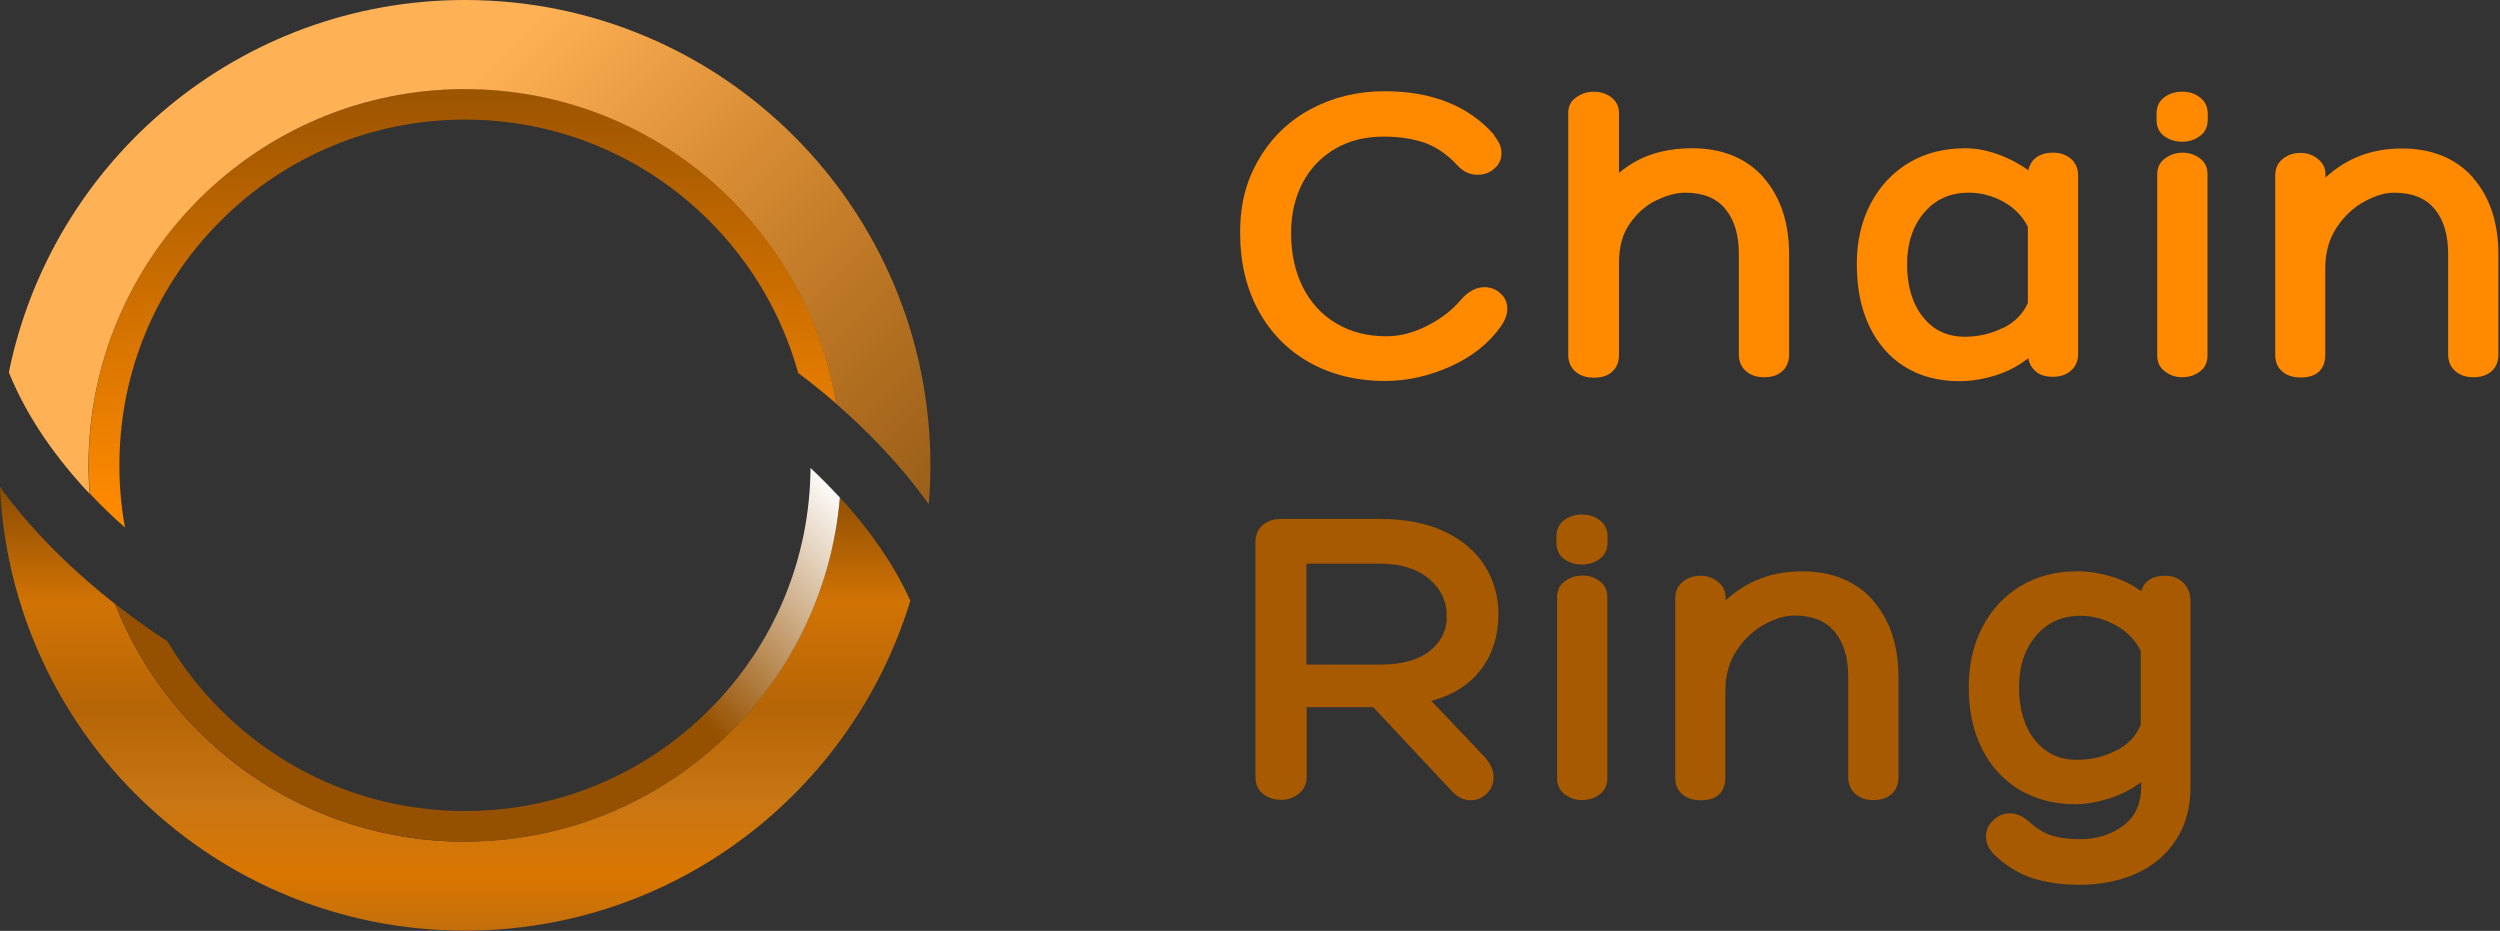 <svg width="94" height="35" viewBox="0 0 94 35" fill="none" xmlns="http://www.w3.org/2000/svg">
<rect x="0" y="0" width="94" height="35" fill="#333333" stroke="none"/>
<g clip-path="url(#clip0_5042_386)">
<path d="M17.483 31.649C11.506 31.649 6.396 27.948 4.322 22.706C2.966 21.639 1.347 20.16 0 18.314C0.429 27.598 8.094 34.992 17.483 34.992C25.375 34.992 32.042 29.768 34.23 22.584C33.556 21.105 32.594 19.802 31.579 18.699C30.966 25.944 24.894 31.64 17.483 31.64V31.649Z" fill="url(#paint0_linear_5042_386)"/>
<path d="M17.483 31.649C24.885 31.649 30.966 25.961 31.579 18.707C31.211 18.314 30.844 17.937 30.476 17.596C30.45 21.026 29.102 24.255 26.67 26.687C24.22 29.137 20.948 30.494 17.483 30.494C14.018 30.494 10.745 29.137 8.295 26.687C7.508 25.9 6.843 25.034 6.291 24.106C5.775 23.774 5.093 23.31 4.331 22.706C6.405 27.939 11.515 31.649 17.491 31.649H17.483Z" fill="url(#paint1_linear_5042_386)"/>
<path d="M17.483 3.351C9.669 3.351 3.334 9.686 3.334 17.5C3.334 17.858 3.351 18.209 3.377 18.558C3.815 19.022 4.261 19.451 4.699 19.836C4.559 19.075 4.489 18.287 4.489 17.491C4.489 14.017 5.845 10.754 8.295 8.304C10.745 5.854 14.018 4.497 17.483 4.497C20.948 4.497 24.22 5.854 26.67 8.304C28.28 9.914 29.418 11.882 30.012 14.026C30.45 14.35 30.931 14.735 31.439 15.172C30.336 8.461 24.509 3.342 17.483 3.342V3.351Z" fill="url(#paint2_linear_5042_386)"/>
<path d="M17.483 0C9.013 0 1.96 6.011 0.333 14C1.041 15.759 2.179 17.299 3.369 18.567C3.343 18.218 3.325 17.859 3.325 17.509C3.334 9.686 9.669 3.351 17.483 3.351C24.509 3.351 30.336 8.47 31.439 15.181C32.585 16.179 33.845 17.448 34.921 18.961C34.965 18.48 34.983 17.99 34.983 17.5C34.983 7.831 27.151 0 17.483 0Z" fill="url(#paint3_linear_5042_386)"/>
<path d="M56.175 5.093C56.359 5.311 56.455 5.53 56.455 5.758C56.455 5.994 56.367 6.186 56.192 6.335C56.017 6.493 55.807 6.571 55.562 6.571C55.274 6.571 55.02 6.458 54.801 6.221C54.416 5.801 53.996 5.521 53.559 5.364C53.112 5.215 52.605 5.136 52.036 5.136C51.336 5.136 50.732 5.285 50.207 5.591C49.682 5.898 49.271 6.318 48.982 6.869C48.694 7.411 48.545 8.05 48.545 8.768C48.545 9.538 48.694 10.22 48.991 10.806C49.289 11.393 49.709 11.848 50.251 12.163C50.794 12.486 51.415 12.644 52.124 12.644C52.631 12.644 53.147 12.513 53.664 12.25C54.18 11.988 54.6 11.664 54.924 11.279C55.204 10.955 55.501 10.798 55.816 10.798C56.044 10.798 56.254 10.876 56.42 11.034C56.595 11.191 56.674 11.384 56.674 11.611C56.674 11.821 56.595 12.04 56.429 12.276C55.982 12.906 55.361 13.405 54.547 13.773C53.734 14.14 52.911 14.324 52.089 14.324C51.004 14.324 50.05 14.088 49.227 13.624C48.405 13.16 47.766 12.504 47.311 11.664C46.856 10.824 46.629 9.853 46.629 8.75C46.629 7.648 46.865 6.773 47.346 5.968C47.819 5.163 48.475 4.533 49.297 4.095C50.12 3.658 51.039 3.43 52.054 3.43C53.83 3.43 55.212 3.973 56.184 5.075L56.175 5.093Z" fill="#FF8A00"/>
<path d="M66.299 6.668C66.946 7.394 67.27 8.365 67.27 9.573V13.318C67.27 13.58 67.191 13.79 67.025 13.948C66.859 14.105 66.631 14.184 66.325 14.184C66.045 14.184 65.817 14.105 65.642 13.948C65.467 13.79 65.38 13.58 65.38 13.326V9.546C65.38 8.829 65.214 8.269 64.872 7.858C64.54 7.447 64.032 7.245 63.359 7.245C63.035 7.245 62.685 7.341 62.291 7.525C61.897 7.709 61.565 8.007 61.285 8.4C61.005 8.794 60.874 9.284 60.874 9.888V13.335C60.874 13.598 60.795 13.808 60.629 13.965C60.471 14.123 60.235 14.201 59.937 14.201C59.64 14.201 59.404 14.123 59.229 13.965C59.054 13.808 58.966 13.598 58.966 13.344V4.244C58.966 3.999 59.062 3.807 59.255 3.667C59.447 3.526 59.675 3.448 59.929 3.448C60.182 3.448 60.401 3.518 60.594 3.667C60.777 3.815 60.874 4.008 60.874 4.244V6.502C61.6 5.88 62.519 5.574 63.63 5.574C64.741 5.574 65.66 5.941 66.307 6.668H66.299Z" fill="#FF8A00"/>
<path d="M77.875 5.976C78.05 6.134 78.137 6.344 78.137 6.597V13.309C78.137 13.562 78.05 13.773 77.875 13.93C77.7 14.088 77.472 14.166 77.192 14.166C76.912 14.166 76.711 14.105 76.554 13.974C76.396 13.842 76.3 13.676 76.265 13.466C75.897 13.755 75.486 13.974 75.031 14.114C74.576 14.254 74.121 14.332 73.684 14.332C72.887 14.332 72.196 14.149 71.619 13.79C71.041 13.431 70.595 12.915 70.28 12.25C69.965 11.585 69.816 10.815 69.816 9.931C69.816 9.047 69.991 8.33 70.332 7.665C70.674 7.009 71.155 6.492 71.767 6.125C72.38 5.757 73.089 5.574 73.894 5.574C74.27 5.574 74.672 5.644 75.092 5.792C75.512 5.941 75.906 6.142 76.265 6.405C76.309 6.195 76.414 6.029 76.571 5.915C76.729 5.801 76.939 5.74 77.192 5.74C77.472 5.74 77.691 5.819 77.875 5.976ZM75.311 12.338C75.749 12.119 76.064 11.804 76.247 11.393V8.522C76.046 8.129 75.74 7.814 75.329 7.586C74.917 7.359 74.48 7.245 74.025 7.245C73.325 7.245 72.765 7.499 72.345 7.997C71.916 8.505 71.706 9.152 71.706 9.949C71.706 10.745 71.907 11.428 72.301 11.918C72.695 12.416 73.22 12.661 73.876 12.661C74.392 12.661 74.874 12.547 75.311 12.329V12.338Z" fill="#FF8A00"/>
<path d="M82.722 5.11C82.53 5.259 82.302 5.329 82.049 5.329C81.795 5.329 81.559 5.259 81.366 5.11C81.174 4.97 81.086 4.76 81.086 4.498V4.279C81.086 4.016 81.182 3.807 81.366 3.667C81.55 3.526 81.777 3.448 82.049 3.448C82.32 3.448 82.53 3.518 82.722 3.667C82.915 3.815 83.011 4.016 83.011 4.279V4.498C83.011 4.76 82.915 4.97 82.722 5.11ZM81.401 5.959C81.594 5.819 81.812 5.74 82.057 5.74C82.302 5.74 82.53 5.81 82.722 5.959C82.915 6.108 83.002 6.3 83.002 6.537V13.37C83.002 13.624 82.906 13.825 82.722 13.965C82.539 14.105 82.311 14.184 82.057 14.184C81.804 14.184 81.594 14.114 81.401 13.965C81.209 13.825 81.112 13.624 81.112 13.37V6.554C81.112 6.3 81.209 6.099 81.401 5.959Z" fill="#FF8A00"/>
<path d="M92.969 6.668C93.616 7.394 93.94 8.365 93.94 9.573V13.318C93.94 13.58 93.861 13.79 93.695 13.947C93.529 14.105 93.292 14.184 92.995 14.184C92.715 14.184 92.487 14.105 92.312 13.947C92.137 13.79 92.05 13.58 92.05 13.326V9.546C92.05 8.829 91.884 8.269 91.542 7.858C91.201 7.446 90.694 7.245 90.011 7.245C89.687 7.245 89.329 7.35 88.917 7.569C88.506 7.788 88.156 8.111 87.867 8.54C87.579 8.969 87.43 9.485 87.43 10.08V13.344C87.43 13.606 87.351 13.816 87.202 13.965C87.045 14.114 86.817 14.193 86.52 14.193C86.222 14.193 85.986 14.123 85.811 13.965C85.636 13.816 85.549 13.606 85.549 13.344V6.598C85.549 6.335 85.645 6.125 85.829 5.976C86.012 5.828 86.24 5.749 86.494 5.749C86.747 5.749 86.957 5.819 87.15 5.976C87.342 6.125 87.439 6.318 87.439 6.563V6.676C88.226 5.95 89.18 5.583 90.309 5.583C91.437 5.583 92.339 5.95 92.986 6.676L92.969 6.668Z" fill="#FF8A00"/>
<path d="M56.157 29.234C56.157 29.47 56.07 29.671 55.904 29.838C55.737 30.004 55.527 30.091 55.3 30.091C55.046 30.091 54.81 29.978 54.6 29.759L51.634 26.591H49.131V29.208C49.131 29.47 49.035 29.68 48.842 29.838C48.65 29.995 48.422 30.074 48.169 30.074C47.915 30.074 47.679 30.004 47.486 29.846C47.294 29.689 47.206 29.488 47.206 29.225V20.37C47.206 20.116 47.294 19.906 47.469 19.749C47.644 19.591 47.88 19.513 48.169 19.513H51.87C52.832 19.513 53.646 19.67 54.311 19.985C54.976 20.3 55.484 20.729 55.825 21.271C56.166 21.814 56.341 22.418 56.341 23.091C56.341 23.888 56.131 24.57 55.702 25.148C55.274 25.725 54.652 26.128 53.821 26.355L55.807 28.446C56.035 28.691 56.157 28.954 56.157 29.225V29.234ZM51.879 24.99C52.71 24.99 53.331 24.815 53.76 24.474C54.189 24.133 54.399 23.704 54.399 23.179C54.399 22.601 54.171 22.129 53.716 21.753C53.261 21.376 52.649 21.193 51.879 21.193H49.122V24.99H51.879Z" fill="#A75A00"/>
<path d="M60.156 21.009C59.964 21.157 59.736 21.227 59.483 21.227C59.229 21.227 58.992 21.157 58.8 21.009C58.608 20.869 58.52 20.659 58.52 20.396V20.177C58.52 19.915 58.616 19.705 58.8 19.565C58.984 19.425 59.211 19.346 59.483 19.346C59.754 19.346 59.964 19.416 60.156 19.565C60.349 19.714 60.445 19.915 60.445 20.177V20.396C60.445 20.659 60.349 20.869 60.156 21.009ZM58.835 21.857C59.028 21.717 59.246 21.639 59.491 21.639C59.736 21.639 59.964 21.709 60.156 21.857C60.349 22.006 60.436 22.199 60.436 22.435V29.269C60.436 29.522 60.34 29.724 60.156 29.864C59.972 30.004 59.745 30.082 59.491 30.082C59.237 30.082 59.028 30.012 58.835 29.864C58.642 29.724 58.546 29.522 58.546 29.269V22.452C58.546 22.199 58.642 21.997 58.835 21.857Z" fill="#A75A00"/>
<path d="M70.411 22.566C71.059 23.293 71.382 24.264 71.382 25.471V29.216C71.382 29.479 71.304 29.689 71.138 29.846C70.971 30.004 70.735 30.083 70.438 30.083C70.157 30.083 69.93 30.004 69.755 29.846C69.58 29.689 69.493 29.479 69.493 29.225V25.445C69.493 24.728 69.326 24.168 68.985 23.756C68.644 23.345 68.136 23.144 67.454 23.144C67.13 23.144 66.771 23.249 66.36 23.468C65.949 23.686 65.599 24.01 65.31 24.439C65.021 24.868 64.873 25.384 64.873 25.979V29.243C64.873 29.505 64.794 29.715 64.645 29.864C64.487 30.013 64.26 30.091 63.962 30.091C63.665 30.091 63.429 30.021 63.254 29.864C63.079 29.715 62.991 29.505 62.991 29.243V22.496C62.991 22.234 63.087 22.024 63.271 21.875C63.455 21.726 63.682 21.648 63.936 21.648C64.19 21.648 64.4 21.718 64.593 21.875C64.785 22.024 64.881 22.216 64.881 22.461V22.575C65.669 21.849 66.623 21.481 67.751 21.481C68.88 21.481 69.781 21.849 70.429 22.575L70.411 22.566Z" fill="#A75A00"/>
<path d="M82.101 21.919C82.276 22.103 82.364 22.321 82.364 22.593V29.575C82.364 30.363 82.18 31.036 81.812 31.588C81.445 32.148 80.946 32.568 80.316 32.848C79.686 33.128 78.969 33.268 78.19 33.268C77.516 33.268 76.921 33.18 76.405 33.014C75.889 32.839 75.416 32.55 74.987 32.139C74.777 31.929 74.672 31.701 74.672 31.456C74.672 31.211 74.76 31.019 74.944 30.844C75.127 30.669 75.337 30.581 75.582 30.581C75.801 30.581 76.02 30.669 76.23 30.844C76.554 31.133 76.851 31.325 77.14 31.413C77.429 31.509 77.779 31.553 78.181 31.553C78.837 31.553 79.38 31.386 79.835 31.045C80.29 30.704 80.509 30.214 80.509 29.558V29.409C80.15 29.671 79.756 29.881 79.31 30.021C78.864 30.161 78.435 30.24 78.041 30.24C77.245 30.24 76.545 30.056 75.932 29.698C75.329 29.33 74.856 28.823 74.524 28.158C74.191 27.493 74.025 26.723 74.025 25.839C74.025 24.955 74.2 24.238 74.541 23.573C74.882 22.916 75.364 22.4 75.976 22.033C76.589 21.665 77.297 21.481 78.102 21.481C78.514 21.481 78.925 21.543 79.345 21.665C79.765 21.788 80.15 21.971 80.509 22.225C80.631 21.84 80.929 21.648 81.401 21.648C81.69 21.648 81.917 21.735 82.101 21.919ZM79.564 28.228C80.019 27.991 80.325 27.668 80.491 27.248V24.483C80.29 24.071 79.984 23.748 79.555 23.511C79.126 23.275 78.689 23.153 78.234 23.153C77.534 23.153 76.974 23.406 76.554 23.905C76.125 24.413 75.915 25.06 75.915 25.856C75.915 26.653 76.116 27.335 76.51 27.825C76.912 28.324 77.429 28.569 78.085 28.569C78.619 28.569 79.109 28.455 79.564 28.219V28.228Z" fill="#A75A00"/>
</g>
<defs>
<linearGradient id="paint0_linear_5042_386" x1="17.115" y1="17.894" x2="17.115" y2="35" gradientUnits="userSpaceOnUse">
<stop stop-color="white"/>
<stop offset="0.03" stop-color="#8C4D03"/>
<stop offset="0.28" stop-color="#D17304"/>
<stop offset="0.51" stop-color="#B66506"/>
<stop offset="0.72" stop-color="#C97614"/>
<stop offset="0.88" stop-color="#DA7600"/>
<stop offset="1" stop-color="#C16F0D"/>
</linearGradient>
<linearGradient id="paint1_linear_5042_386" x1="27.169" y1="13.842" x2="10.491" y2="30.52" gradientUnits="userSpaceOnUse">
<stop stop-color="white"/>
<stop offset="0.42" stop-color="#965100"/>
<stop offset="0.68" stop-color="#965100"/>
</linearGradient>
<linearGradient id="paint2_linear_5042_386" x1="17.386" y1="19.556" x2="17.386" y2="2.345" gradientUnits="userSpaceOnUse">
<stop offset="0.02" stop-color="#FF8A00"/>
<stop offset="1" stop-color="#965100"/>
</linearGradient>
<linearGradient id="paint3_linear_5042_386" x1="29.54" y1="24.771" x2="7.499" y2="2.73" gradientUnits="userSpaceOnUse">
<stop stop-color="#FF8A00" stop-opacity="0.5"/>
<stop offset="0.76" stop-color="#FFB156"/>
</linearGradient>
<clipPath id="clip0_5042_386">
<rect width="93.94" height="35" fill="white"/>
</clipPath>
</defs>
</svg>

